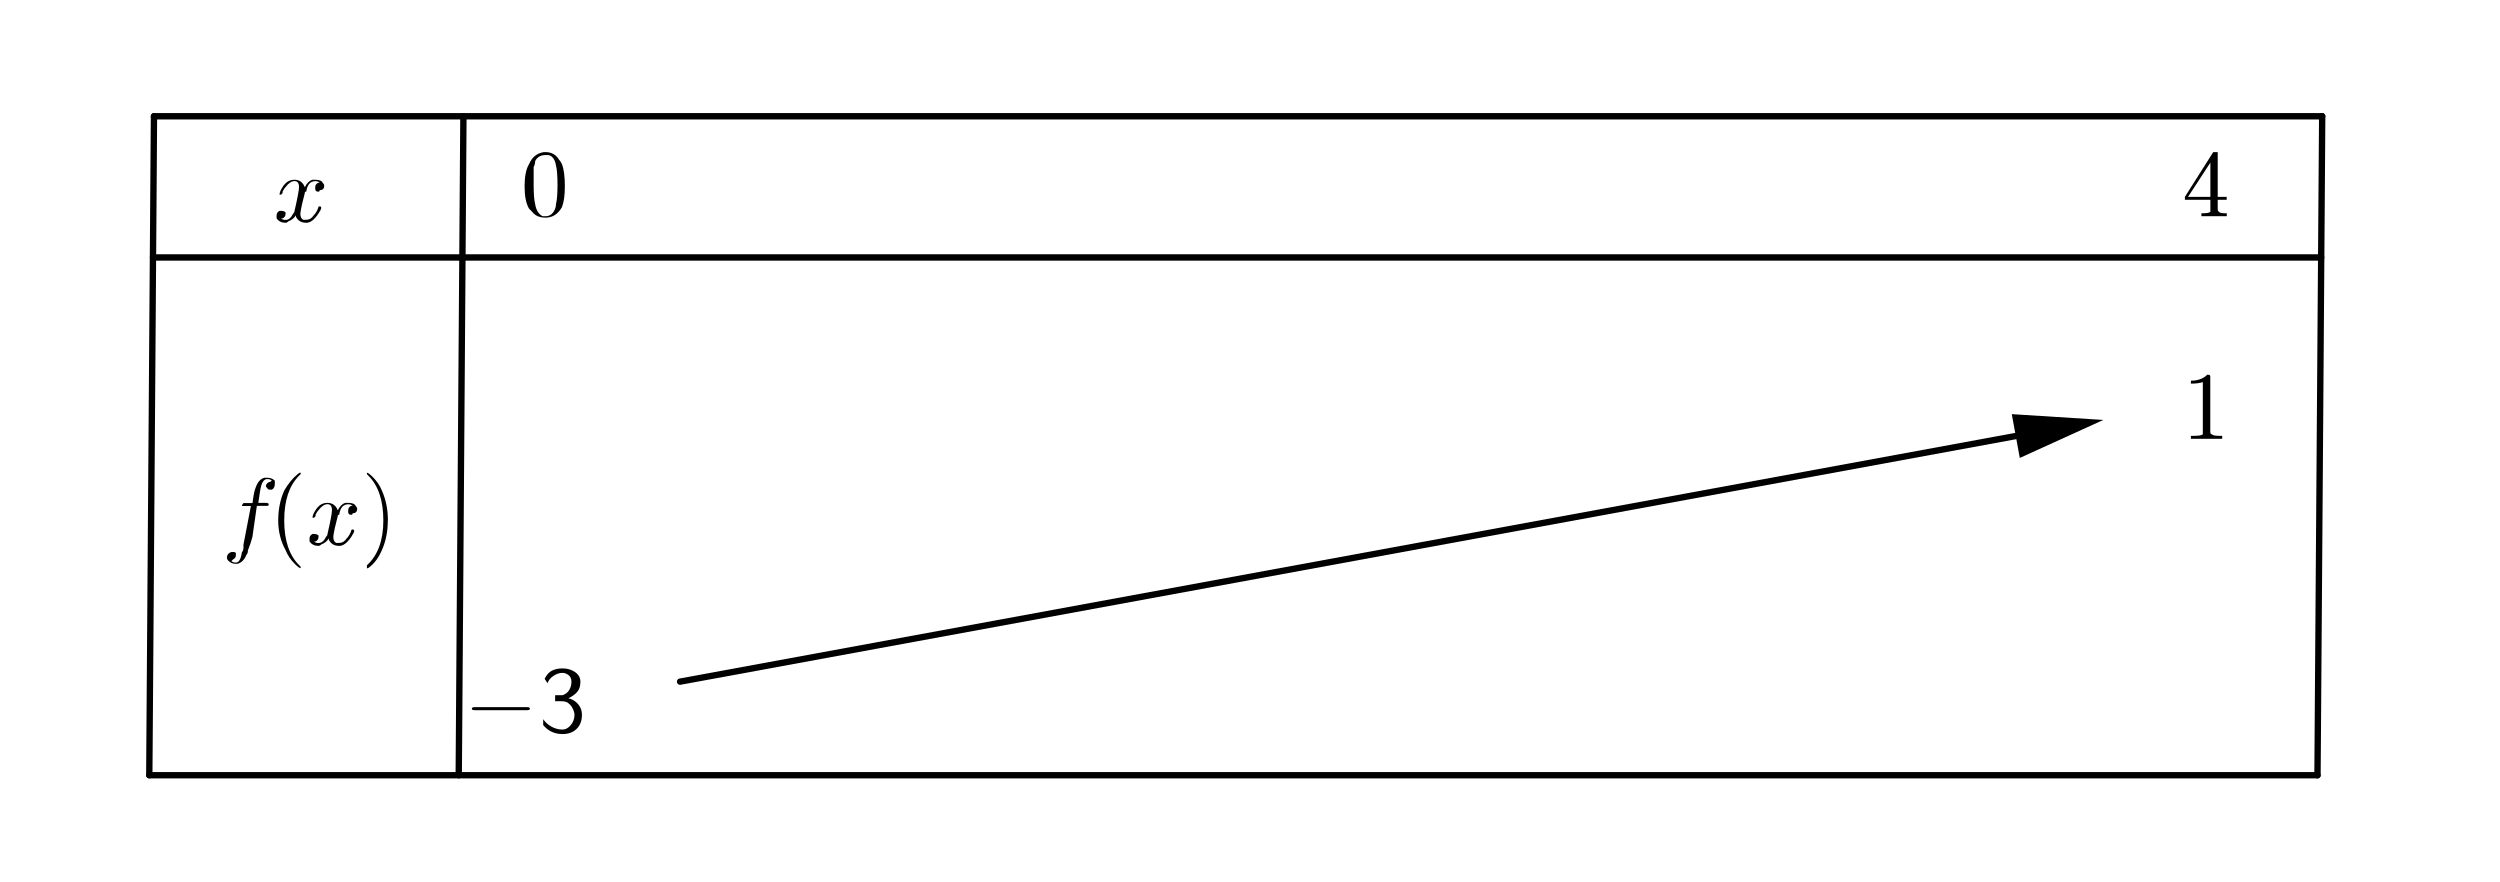 <svg xmlns="http://www.w3.org/2000/svg" width="1433.57" height="505.75" viewBox="0 0 393 138" xmlns:xlink="http://www.w3.org/1999/xlink"><defs><clipPath id="6"><path d="m-5.467-2.244v9.267h26.27v-9.267z"/></clipPath><clipPath id="A"><path d="m-5.644-7.656v9.267h26.27v-9.267z"/></clipPath><clipPath id="7"><path d="m-22.867-4.578v9.267h26.27v-9.267z"/></clipPath><clipPath id="9"><path d="m-4.867-7.656v9.267h26.27v-9.267z"/></clipPath><clipPath id="8"><path d="m-22.867-2.244v9.267h26.27v-9.267z"/></clipPath><clipPath id="5"><path d="m-3.783-5.683v9.267h26.27v-9.267z"/></clipPath><clipPath id="0"><path d="m0 0v139h394v-139z"/></clipPath><clipPath id="4"><path d="m-3.212-5.683v9.267h26.27v-9.267z"/></clipPath><clipPath id="1"><path d="m-2.867-2.297v9.267h26.27v-9.267z"/></clipPath><clipPath id="3"><path d="m-2.823-5.683v9.267h26.27v-9.267z"/></clipPath><clipPath id="2"><path d="m-2.333-5.683v9.267h26.27v-9.267z"/></clipPath></defs><g stroke-miterlimit="10" stroke-linecap="square"><g clip-path="url(#0)"><path d="m24.2 17.955h340.85" stroke-linejoin="round" stroke-linecap="round" fill="none" stroke="#000"/></g><g clip-path="url(#0)"><path d="m364.31 121.54h-340.84" stroke-linejoin="round" stroke-linecap="round" fill="none" stroke="#000"/></g><g clip-path="url(#0)"><path d="m23.468 121.54l.736-103.59" stroke-linejoin="round" stroke-linecap="round" fill="none" stroke="#000"/></g><g clip-path="url(#0)"><path d="m365.05 17.955l-.74 103.59" stroke-linejoin="round" stroke-linecap="round" fill="none" stroke="#000"/></g><g clip-path="url(#0)"><path d="m24.05 40.15h340.84" stroke-linejoin="round" stroke-linecap="round" fill="none" stroke="#000"/></g><g clip-path="url(#0)"><path d="m72.849 17.955l-.736 103.59" stroke-linejoin="round" stroke-linecap="round" fill="none" stroke="#000"/></g><g clip-path="url(#0)"><path d="m106.91 106.83l209.97-38.611" stroke-linejoin="round" stroke-linecap="round" fill="none" stroke="#000"/></g><g clip-path="url(#0)"><path d="m330.65 65.69l-13.14 5.975-1.26-6.885z" fill-rule="evenodd"/></g><g clip-path="url(#1)" transform="matrix(15 0 0 15 43 34.458)"><path d="m.328-.297l-.031.125q-.016.078-.016.094 0 .047.031.063.016 0 .031 0 .047 0 .078-.047.031-.031.047-.078 0-.016.016-.016.016 0 .016.016 0 .016-.031.062-.063.094-.125.094-.078 0-.109-.063 0-.016 0-.016-.031.047-.078.063-.016.016-.031.016-.063 0-.094-.047 0 0 0-.031 0-.031.031-.047.016 0 .016 0 .031 0 .047.016 0 .016 0 .016 0 .031-.031.047-.016 0-.016 0 .016.016.047.016.047 0 .078-.063.016-.016.016-.031.047-.203.047-.25 0-.063-.047-.063-.047 0-.094.063 0 0 0 0-.016.016-.031.047 0 0 0 .016l-.016.016q0 0 0 0-.016 0-.016 0 0-.031.031-.078.047-.078.125-.078.078 0 .109.078.031-.063.078-.078.016 0 .031 0 .063 0 .078.031.016.016.016.031 0 .047-.047.047 0 .016-.016.016-.031 0-.031-.031 0 0 0-.016 0-.031.031-.047 0 0 .016 0-.016-.016-.047-.016-.078 0-.094.109-.016 0-.016.016" id="B"/></g><g clip-path="url(#2)" transform="matrix(15 0 0 15 35 85.25)"><path d="m.359-.406l-.047.328q-.016.063-.047.141 0 .031-.016.047-.031.078-.094.094 0 0-.016 0-.047 0-.078-.031-.016-.016-.016-.031 0-.047.047-.062 0 0 .016 0 .031 0 .031.016 0 .016 0 .016 0 .031-.031.047 0 0-.016.016.016.016.047.016.047 0 .063-.109.016-.016.016-.047v-.031l.078-.406h-.062q-.031 0-.031 0 0-.016.016-.031h.016.078q.016-.125.031-.156.031-.094.094-.109.016 0 .031 0 .047 0 .078.031 0 .016 0 .031 0 .047-.031.063 0 0-.016 0-.031 0-.031-.016-.016-.016-.016-.016 0-.031.031-.047.016 0 .031-.016-.016-.016-.047-.016-.031 0-.047.031-.016.016-.031.109l-.016.109h.078q.031 0 .031.016 0 .016-.016.016h-.016-.094"/></g><g clip-path="url(#3)" transform="matrix(15 0 0 15 42.34 85.25)"><path d="m.328.234q0 .016 0 .016-.016 0-.063-.047-.063-.063-.094-.141-.078-.141-.078-.313 0-.172.063-.313.063-.109.141-.172.016-.016.031-.016 0 0 0 .016 0 0-.016.016-.156.156-.156.469 0 .313.156.469.016.016.016.016"/></g><g clip-path="url(#4)" transform="matrix(15 0 0 15 48.18 85.25)"><use xlink:href="#B"/></g><g clip-path="url(#5)" transform="matrix(15 0 0 15 56.75 85.25)"><path d="m.281-.25q0 .172-.063.313-.047.109-.125.172-.016.016-.031.016 0 0 0-.016 0 0 0-.016.172-.156.172-.469 0-.313-.156-.469-.016-.016-.016-.016 0-.016 0-.016.016 0 .063.047.063.063.094.141.063.141.063.313"/></g><g clip-path="url(#6)" transform="matrix(15 0 0 15 82 33.667)"><path d="m.453-.313q0 .141-.031.219-.063.109-.172.109-.094 0-.141-.063-.016-.016-.031-.031-.047-.078-.047-.234 0-.156.047-.234.047-.109.156-.125h.016q.094 0 .141.078.016.016.031.047.031.078.031.234m-.203.313q.063 0 .094-.063.016-.031.016-.063.016-.063.016-.203 0-.141-.016-.203-.016-.094-.078-.109-.016 0-.031 0-.078 0-.109.063 0 .031-.016.063 0 .047 0 .187 0 .141.016.203.016.094.078.125.016 0 .031 0"/></g><g clip-path="url(#7)" transform="matrix(15 0 0 15 343 68.67)"><path d="m.297-.641v.562q0 .031.016.031.016.016.078.016h.031v.031q-.031 0-.172 0-.125 0-.156 0v-.031h.031q.078 0 .094-.016 0-.016 0-.031v-.516q-.047.016-.125.016v-.031q.109 0 .172-.063.031 0 .031.016 0 0 0 .016"/></g><g clip-path="url(#8)" transform="matrix(15 0 0 15 343 33.667)"><path d="m.031-.172v-.031l.297-.469q.016 0 .031 0 .016 0 .016 0v.016.453h.094v.031h-.094v.094q0 .031.016.031 0 .016.063.016h.016v.031q-.047 0-.141 0-.094 0-.125 0v-.031h.016q.063 0 .078-.016 0-.016 0-.031v-.094h-.266m.266-.031v-.359l-.234.359h.234"/></g><g clip-path="url(#9)" transform="matrix(15 0 0 15 73 114.83)"><path d="m.656-.234h-.547q-.031 0-.031-.016 0-.016.031-.016h.547q.031 0 .031.016 0 .016-.031.016"/></g><g clip-path="url(#A)" transform="matrix(15 0 0 15 84.67 114.83)"><path d="m.094-.516l-.031-.047q.031-.063.078-.086.047-.023.109-.023.078 0 .133.039.055.039.055.102 0 .063-.031.102-.031.039-.094.07.063.016.102.063.039.047.039.109 0 .094-.055.148-.055.055-.148.055-.125 0-.203-.094v-.062q.031.047.086.078.055.031.117.031.047 0 .086-.047.039-.047.039-.109 0-.016-.008-.039-.008-.023-.023-.047-.016-.023-.039-.039-.023-.016-.07-.016h-.063v-.063q.063 0 .078 0 .047-.016.07-.055.023-.039.023-.086 0-.047-.031-.07-.031-.023-.063-.023-.047 0-.094.031-.047.031-.063.078"/></g></g></svg>
